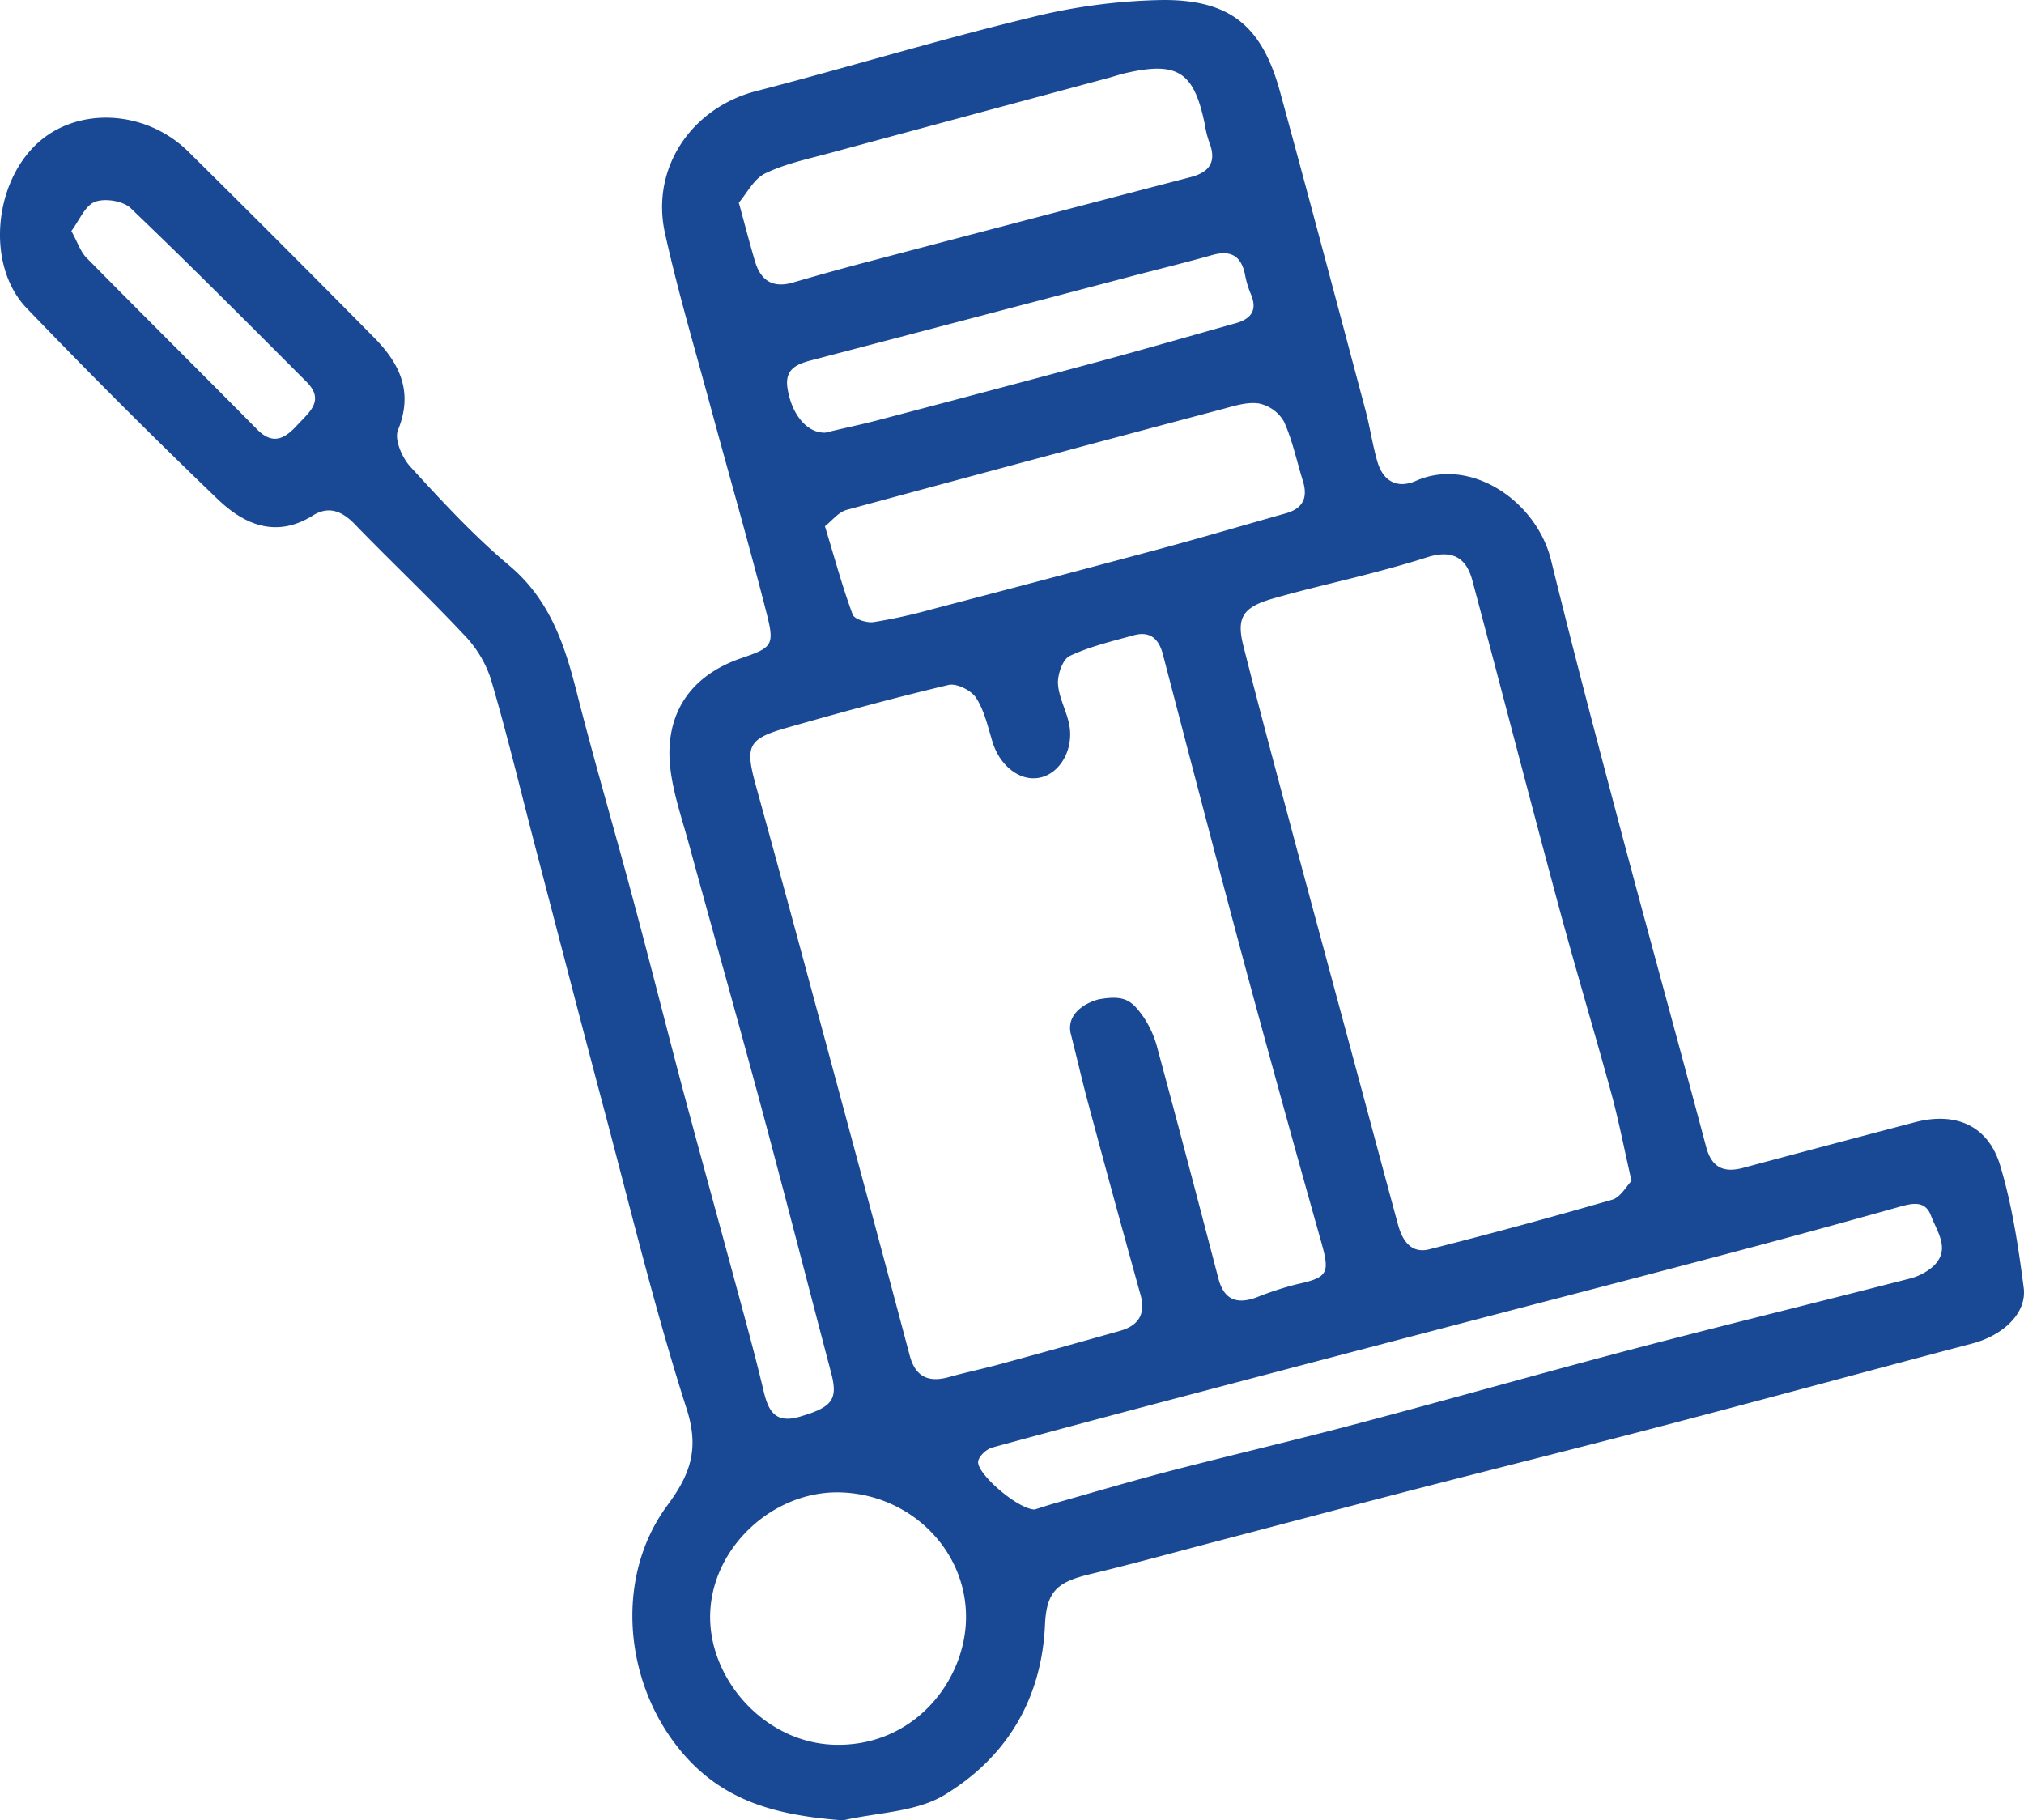 <svg
   viewBox="0 0 515.972 464.05"
   xmlns="http://www.w3.org/2000/svg">
  <defs
     id="defs237">
    <style
       id="style235">.cls-1{fill:#194894;}</style>
  </defs>
  <path
     class="cls-1"
     d="m 214.905,464.05 c -16,-1.23 -30,-4.37 -40.91,-17.18 -14.94,-17.47 -17.5,-44.71 -3.85,-63.13 5.85,-7.89 8.18,-14.36 4.9,-24.59 -8.08,-25.21 -14.29,-51 -21.12,-76.62 -6,-22.55 -11.84,-45.15 -17.75,-67.73 -3.64,-14 -7,-28 -11.07,-41.79 a 29.31,29.31 0 0 0 -6.88,-11.24 c -9,-9.6 -18.62,-18.66 -27.78,-28.13 -3.26,-3.37 -6.66,-4.75 -10.71,-2.21 -9.41,5.87 -17.53,2.26 -24.24,-4.18 q -24.84,-23.86 -48.69,-48.69 c -10.22,-10.66 -8.56,-31.37 2.51,-41.82 10.21,-9.63 27.75,-8.89 38.7,1.92 q 23.81,23.53 47.32,47.37 c 6.53,6.59 10.1,13.81 6.13,23.57 -1,2.36 1,7 3.08,9.3 8,8.76 16.15,17.6 25.23,25.23 10.16,8.53 14,19.66 17.11,31.79 4.63,18.28 10,36.39 14.84,54.61 4.12,15.35 8,30.77 12.06,46.13 4.37,16.39 8.91,32.74 13.33,49.12 2.6,9.63 5.28,19.25 7.58,28.95 1.22,5.13 3.06,8.2 9.12,6.44 8.33,-2.43 9.86,-4.35 8.08,-11.13 -5.89,-22.36 -11.62,-44.75 -17.63,-67.08 -6.11,-22.73 -12.51,-45.39 -18.72,-68.1 -1.74,-6.34 -3.94,-12.67 -4.67,-19.14 -1.39,-12.35 3.84,-23 18,-27.9 7.9,-2.71 8.67,-3.18 6.58,-11.37 -4.55,-17.85 -9.66,-35.56 -14.47,-53.35 -3.93,-14.55 -8.23,-29 -11.47,-43.7 -3.67,-16.67 6.89,-31.94 23.24,-36.17 23.2,-6 46.15,-13 69.43,-18.63 a 148.42,148.42 0 0 1 34.52,-4.6 c 17.29,0 25.12,7 29.63,23.46 7.38,27 14.56,54.08 21.77,81.14 1.14,4.29 1.77,8.73 3,13 1.43,5 5,7.09 9.82,5 13.94,-6.2 30.77,5.07 34.49,20.23 5.81,23.69 12.06,47.26 18.31,70.83 7,26.25 14.22,52.42 21.21,78.66 1.41,5.33 4.48,6.73 9.49,5.38 q 21.81,-5.85 43.66,-11.59 c 10.39,-2.75 18.73,0.74 21.81,11 3.08,10.26 4.63,20.69 6,31.18 0.84,6.52 -5.33,12.15 -13.1,14.2 -25.23,6.63 -50.4,13.52 -75.63,20.13 -22.78,6 -45.62,11.67 -68.42,17.56 -16,4.14 -32,8.4 -48,12.59 -11.07,2.9 -22.1,5.95 -33.23,8.62 -8.17,2 -10.74,4.47 -11.12,12.84 -0.86,19.16 -10,34 -25.9,43.51 -7.24,4.24 -16.99,4.31 -25.59,6.31 z m 58.13,-200.26 c -1.29,-4.62 2.56,-7.77 6.92,-9 6.93,-1.31 8.61,0.47 11.35,4.16 a 25.92,25.92 0 0 1 3.83,8.57 c 5.27,19.45 10.38,38.94 15.48,58.43 1.41,5.38 4.67,6.61 9.63,4.81 a 82.8,82.8 0 0 1 10.31,-3.37 c 8,-1.73 8.51,-2.8 6.26,-10.78 q -9.57,-33.94 -18.8,-68 c -7.33,-27.24 -14.44,-54.54 -21.57,-81.83 -1.05,-4 -3.33,-5.95 -7.41,-4.83 -5.53,1.52 -11.19,2.86 -16.33,5.27 -1.78,0.84 -3.12,4.69 -3,7.07 0.19,3.5 2.17,6.86 2.86,10.38 1.26,6.37 -2.36,12.57 -7.56,13.58 -5,1 -10.12,-3 -12,-9.15 -1.17,-3.84 -2.07,-8 -4.2,-11.24 -1.22,-1.89 -5,-3.74 -7,-3.25 -13.81,3.27 -27.51,7 -41.18,10.9 -10,2.83 -10.68,4.66 -8,14.52 7.68,27.79 15.15,55.64 22.66,83.47 q 8.37,31 16.61,62 c 1.47,5.57 4.85,7 10.08,5.53 4.29,-1.19 8.66,-2.1 12.95,-3.27 q 15.35,-4.18 30.65,-8.51 c 4.64,-1.32 6.55,-4.24 5.18,-9.17 q -7,-25.11 -13.73,-50.26 c -1.23,-4.67 -2.32,-9.43 -3.99,-16.03 z m 142.88,37.23 c -1.86,-8.15 -3.19,-15 -5,-21.77 -4.41,-16.13 -9.23,-32.15 -13.58,-48.3 -7.45,-27.65 -14.62,-55.37 -22,-83 -1.65,-6.19 -5.51,-7.83 -11.74,-5.82 -4.63,1.49 -9.34,2.77 -14,4 -8.41,2.21 -16.91,4.1 -25.26,6.51 -7.59,2.2 -9.18,4.9 -7.35,12.07 4,15.81 8.24,31.59 12.45,47.36 4.86,18.22 9.8,36.41 14.7,54.62 4.09,15.16 8.14,30.33 12.25,45.48 1.1,4.05 3.32,7.49 8,6.3 q 23.44,-5.94 46.66,-12.66 c 2.1,-0.64 3.61,-3.48 4.9,-4.79 z m -152.14,83.79 c 1.34,-0.41 3.54,-1.15 5.78,-1.78 9.58,-2.71 19.13,-5.54 28.77,-8.05 16.22,-4.21 32.54,-8 48.74,-12.33 23.57,-6.24 47,-12.91 70.6,-19.11 23,-6 46.06,-11.66 69.07,-17.57 a 14.59,14.59 0 0 0 5.65,-2.78 c 5.2,-4.35 1.49,-9 -0.14,-13.33 -1.47,-3.89 -4.7,-3.16 -8.08,-2.21 q -24.18,6.8 -48.47,13.19 c -24.2,6.4 -48.44,12.65 -72.66,19 q -25.85,6.76 -51.68,13.58 c -19.49,5.14 -39,10.28 -58.42,15.6 -1.47,0.41 -3.4,2.2 -3.58,3.55 -0.42,3.04 10.09,12.19 14.42,12.24 z m -53.48,-250.66 c 2.56,8.42 4.5,15.59 7.07,22.52 0.44,1.19 3.62,2.17 5.34,1.92 a 134.14,134.14 0 0 0 14.89,-3.28 q 28.9,-7.56 57.78,-15.29 c 10.84,-2.92 21.62,-6.11 32.43,-9.16 4.38,-1.24 5.66,-4 4.33,-8.28 -1.58,-5.05 -2.64,-10.33 -4.82,-15.11 a 9.59,9.59 0 0 0 -6.35,-4.61 c -3,-0.47 -6.28,0.61 -9.35,1.43 q -47.91,12.72 -95.77,25.69 c -2.16,0.59 -3.81,2.85 -5.55,4.17 z m -21.95,-82.48 c 1.65,6 2.8,10.5 4.12,14.94 1.45,4.87 4.52,6.92 9.68,5.41 q 9.45,-2.76 19,-5.27 41.19,-10.85 82.4,-21.6 c 5,-1.29 6.64,-4.09 4.69,-9 a 24.8,24.8 0 0 1 -1.07,-4.32 c -2.76,-13.56 -6.92,-16.27 -20.36,-13.16 -1.44,0.34 -2.85,0.82 -4.29,1.21 q -35.61,9.58 -71.21,19.2 c -5.49,1.49 -11.18,2.68 -16.24,5.13 -2.89,1.41 -4.66,5.06 -6.72,7.46 z m 25.69,328.78 c -17.3,-0.37 -33.15,14.57 -33,32 0.15,16.23 14.21,31.75 31.54,32.32 20,0.65 33.25,-15.77 33.68,-31.8 0.44,-17.58 -14.11,-32.12 -32.22,-32.52 z m -3.61,-270.16 c 4,-1 8.61,-1.93 13.13,-3.11 q 28.28,-7.42 56.53,-15 c 11.67,-3.15 23.28,-6.52 34.92,-9.78 4.07,-1.14 5.64,-3.44 3.8,-7.6 a 24.11,24.11 0 0 1 -1.43,-4.87 c -1,-4.82 -3.74,-6.22 -8.37,-4.91 -6.32,1.78 -12.7,3.36 -19.05,5 q -41.81,11 -83.6,21.95 c -3.68,1 -6.29,2.45 -5.61,6.93 0.99,6.6 4.91,11.57 9.68,11.39 z M 18.195,58.89 c 1.61,2.91 2.32,5.26 3.84,6.8 14.44,14.66 29.06,29.14 43.51,43.77 4,4.08 7.07,2.36 10.15,-1 3.08,-3.36 7.24,-6.33 2.43,-11.14 -14.84,-14.86 -29.64,-29.77 -44.82,-44.26 -1.94,-1.85 -6.59,-2.58 -9.11,-1.6 -2.52,0.98 -3.99,4.76 -6,7.43 z"
     id="path239" />
</svg>
